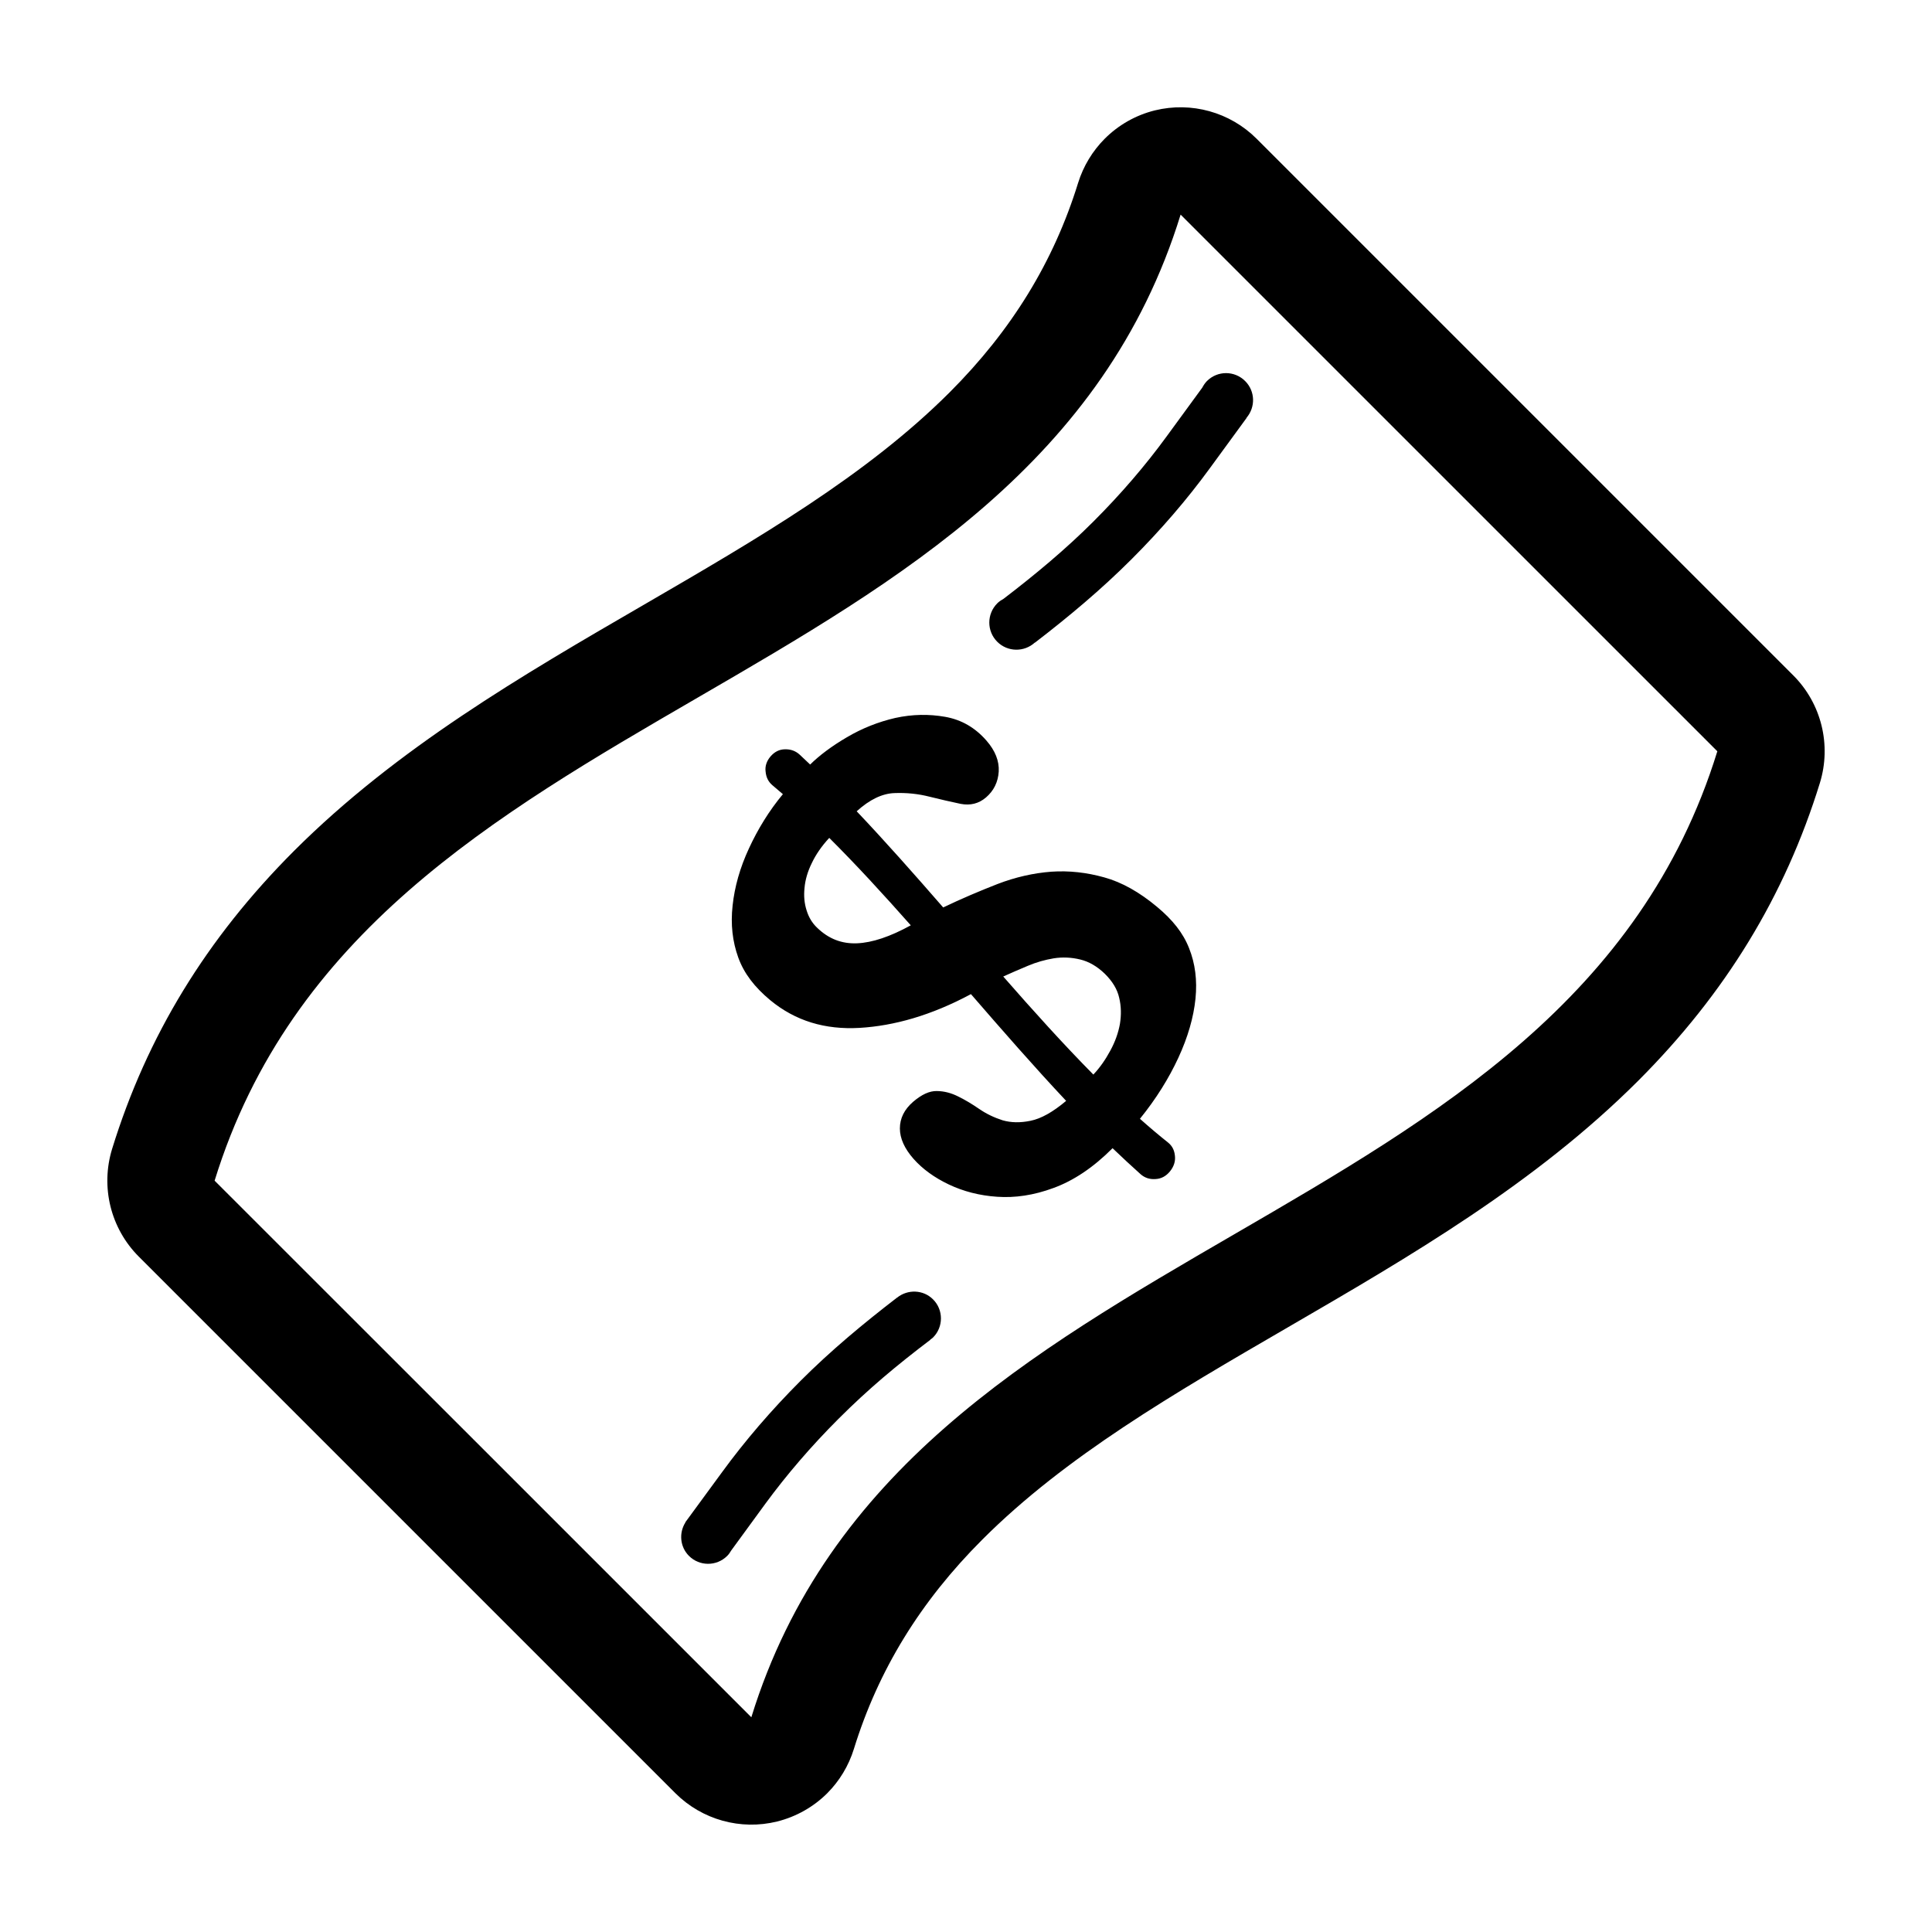 <svg xmlns="http://www.w3.org/2000/svg"
 xmlns:xlink="http://www.w3.org/1999/xlink"
 width="36px" height="36px"  viewBox="0 0 36 36">
<path fill-rule="evenodd"  fill="$color_svg$"
 d="M33.415,12.585 C33.415,12.585 23.415,2.585 23.415,2.585 C22.918,2.089 22.2,1.89 21.519,2.057 C21.16,2.146 20.839,2.331 20.585,2.585 C20.359,2.812 20.187,3.093 20.089,3.408 C19.635,4.876 18.852,6.154 17.694,7.312 C16.146,8.858 14.13,10.03 11.997,11.269 C9.733,12.582 7.394,13.941 5.477,15.857 C3.848,17.488 2.739,19.302 2.089,21.408 C1.871,22.118 2.061,22.888 2.585,23.414 C2.585,23.414 12.585,33.414 12.585,33.414 C13.082,33.909 13.8,34.109 14.481,33.941 C14.84,33.851 15.161,33.667 15.415,33.414 C15.641,33.187 15.813,32.905 15.911,32.589 C16.365,31.121 17.148,29.843 18.307,28.685 C19.854,27.138 21.87,25.968 24.004,24.729 C26.267,23.415 28.606,22.056 30.523,20.141 C32.152,18.511 33.261,16.694 33.911,14.589 C34.129,13.88 33.939,13.109 33.415,12.585 ZM14,31.999 C10.688,28.687 7.312,25.31 3.999,22 C6.841,12.798 19.159,13.201 21.999,3.999 C25.312,7.31 28.688,10.687 32,13.999 C29.159,23.198 16.841,22.798 14,31.999 ZM21.561,16.899 C21.235,16.626 20.907,16.44 20.577,16.349 C20.248,16.257 19.92,16.22 19.588,16.243 C19.26,16.268 18.924,16.343 18.588,16.472 C18.253,16.603 17.915,16.746 17.575,16.909 C17.038,16.292 16.5,15.683 15.963,15.117 C16.206,14.897 16.44,14.786 16.667,14.778 C16.893,14.769 17.112,14.792 17.319,14.845 C17.53,14.897 17.723,14.942 17.901,14.979 C18.081,15.013 18.237,14.975 18.373,14.859 C18.518,14.734 18.598,14.572 18.61,14.375 C18.62,14.179 18.545,13.988 18.381,13.8 C18.17,13.558 17.916,13.411 17.612,13.357 C17.311,13.304 17.002,13.308 16.682,13.378 C16.366,13.451 16.065,13.57 15.78,13.738 C15.495,13.905 15.266,14.078 15.096,14.246 C15.031,14.183 14.966,14.122 14.901,14.062 C14.828,13.995 14.739,13.96 14.631,13.962 C14.522,13.962 14.432,14.009 14.358,14.095 C14.286,14.179 14.252,14.276 14.266,14.379 C14.276,14.488 14.319,14.569 14.393,14.632 C14.458,14.687 14.523,14.742 14.588,14.798 C14.332,15.106 14.122,15.448 13.956,15.808 C13.788,16.169 13.688,16.526 13.651,16.874 C13.612,17.224 13.649,17.544 13.756,17.841 C13.864,18.14 14.061,18.394 14.35,18.635 C14.821,19.025 15.375,19.19 16.018,19.153 C16.659,19.115 17.35,18.922 18.092,18.524 C18.683,19.206 19.275,19.884 19.866,20.513 C19.616,20.724 19.397,20.845 19.203,20.884 C19.01,20.924 18.838,20.92 18.682,20.875 C18.526,20.825 18.381,20.756 18.248,20.665 C18.116,20.574 17.985,20.495 17.854,20.431 C17.725,20.366 17.592,20.331 17.456,20.33 C17.319,20.327 17.174,20.394 17.014,20.531 C16.85,20.673 16.768,20.839 16.768,21.027 C16.768,21.212 16.854,21.402 17.022,21.593 C17.192,21.785 17.413,21.944 17.68,22.071 C17.948,22.198 18.248,22.278 18.581,22.3 C18.913,22.323 19.262,22.273 19.631,22.136 C20.002,22.001 20.37,21.757 20.731,21.395 C20.906,21.563 21.082,21.726 21.256,21.882 C21.331,21.946 21.42,21.978 21.53,21.97 C21.635,21.966 21.727,21.917 21.799,21.829 C21.873,21.739 21.905,21.64 21.893,21.537 C21.883,21.43 21.84,21.351 21.768,21.292 C21.592,21.152 21.416,21.003 21.241,20.847 C21.54,20.479 21.78,20.093 21.957,19.71 C22.135,19.325 22.241,18.955 22.276,18.61 C22.311,18.265 22.27,17.952 22.157,17.669 C22.045,17.382 21.846,17.136 21.561,16.899 ZM15.971,17.577 C15.688,17.589 15.441,17.496 15.225,17.286 C15.133,17.199 15.069,17.091 15.03,16.964 C14.989,16.837 14.975,16.698 14.991,16.546 C15.004,16.396 15.049,16.239 15.127,16.082 C15.202,15.923 15.311,15.765 15.452,15.613 C15.958,16.117 16.464,16.669 16.971,17.242 C16.588,17.453 16.254,17.565 15.971,17.577 ZM20.688,19.579 C20.598,19.746 20.495,19.894 20.373,20.023 C19.814,19.457 19.253,18.835 18.694,18.196 C18.836,18.132 18.987,18.065 19.149,17.998 C19.311,17.929 19.473,17.884 19.635,17.857 C19.801,17.831 19.965,17.839 20.129,17.879 C20.291,17.918 20.446,18.008 20.588,18.146 C20.729,18.286 20.819,18.433 20.854,18.591 C20.893,18.751 20.895,18.913 20.868,19.08 C20.838,19.245 20.78,19.411 20.688,19.579 ZM16.717,24.179 C16.717,24.179 16.715,24.179 16.715,24.179 C16.09,24.66 15.48,25.166 14.916,25.731 C14.373,26.275 13.881,26.847 13.455,27.431 C13.455,27.431 12.771,28.364 12.771,28.364 C12.771,28.364 12.773,28.366 12.773,28.366 C12.648,28.562 12.669,28.824 12.839,28.993 C13.035,29.188 13.353,29.188 13.549,28.993 C13.58,28.963 13.603,28.929 13.623,28.894 C13.623,28.894 14.262,28.019 14.262,28.019 C14.659,27.478 15.117,26.945 15.623,26.439 C16.184,25.878 16.705,25.444 17.337,24.964 C17.337,24.964 17.335,24.961 17.335,24.961 C17.353,24.948 17.371,24.938 17.386,24.922 C17.582,24.726 17.582,24.407 17.386,24.212 C17.204,24.029 16.914,24.021 16.717,24.179 ZM20.377,9.715 C19.855,10.237 19.288,10.708 18.701,11.157 C18.659,11.181 18.618,11.206 18.582,11.243 C18.385,11.441 18.385,11.761 18.582,11.958 C18.775,12.151 19.083,12.155 19.283,11.973 C19.283,11.973 19.286,11.974 19.286,11.974 C19.912,11.493 20.52,10.985 21.084,10.421 C21.627,9.878 22.119,9.308 22.545,8.723 C22.545,8.723 23.229,7.787 23.229,7.787 C23.229,7.787 23.227,7.785 23.227,7.785 C23.397,7.585 23.39,7.289 23.202,7.101 C23.005,6.903 22.686,6.903 22.489,7.101 C22.453,7.138 22.425,7.181 22.402,7.224 C22.402,7.224 21.737,8.134 21.737,8.134 C21.341,8.677 20.883,9.209 20.377,9.715 Z"/>
</svg>